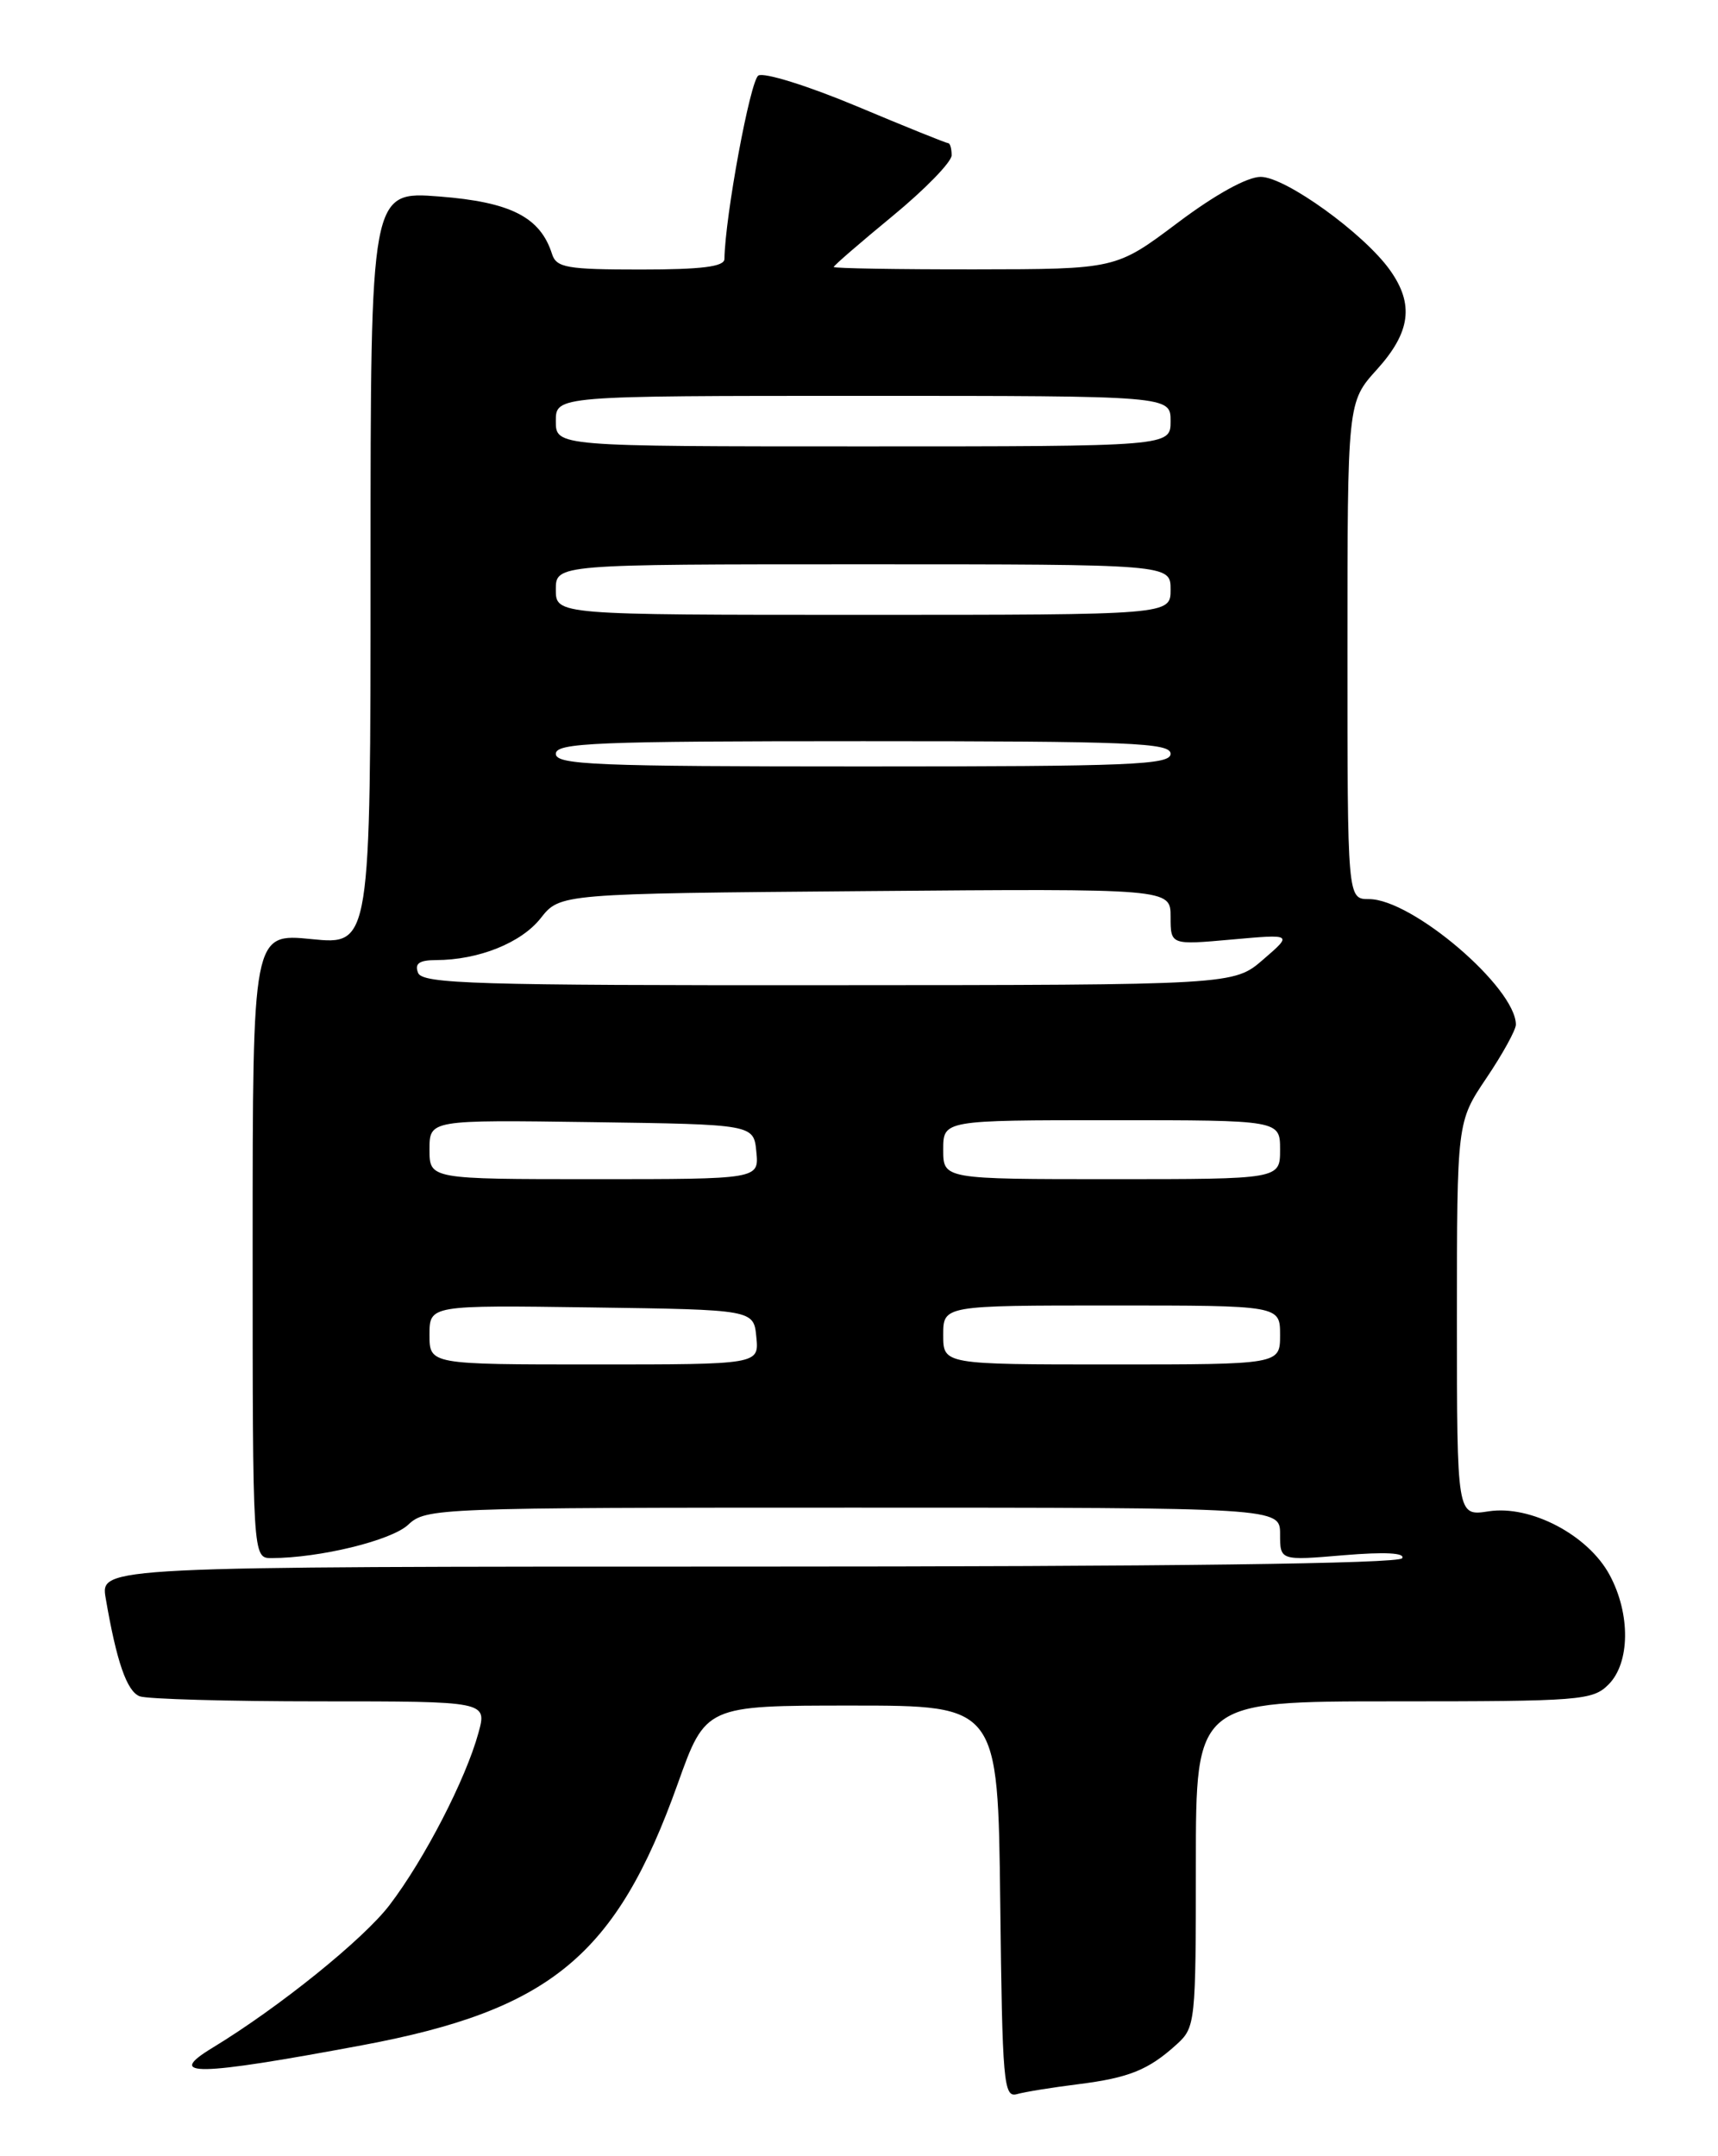 <?xml version="1.0" encoding="UTF-8" standalone="no"?>
<!DOCTYPE svg PUBLIC "-//W3C//DTD SVG 1.1//EN" "http://www.w3.org/Graphics/SVG/1.1/DTD/svg11.dtd" >
<svg xmlns="http://www.w3.org/2000/svg" xmlns:xlink="http://www.w3.org/1999/xlink" version="1.1" viewBox="0 0 204 256">
 <g >
 <path fill="currentColor"
d=" M 128.00 247.46 C 134.07 246.70 136.39 245.76 139.75 242.70 C 141.94 240.71 142.00 240.09 142.00 221.33 C 142.00 202.00 142.00 202.00 165.50 202.00 C 187.67 202.00 189.11 201.89 191.00 200.00 C 193.56 197.44 193.63 191.64 191.14 187.01 C 188.60 182.26 181.75 178.66 176.75 179.44 C 173.00 180.02 173.00 180.02 173.00 156.61 C 173.00 133.20 173.00 133.20 176.50 128.00 C 178.43 125.14 180.00 122.28 180.00 121.65 C 179.98 117.25 167.69 106.75 162.56 106.75 C 160.00 106.75 160.00 106.75 160.00 77.25 C 160.00 47.74 160.00 47.74 163.50 43.87 C 167.50 39.44 167.94 36.12 165.04 32.06 C 161.95 27.72 152.63 21.00 149.70 21.00 C 148.09 21.00 144.29 23.10 139.80 26.48 C 132.50 31.96 132.50 31.96 115.75 31.98 C 106.54 31.99 99.00 31.86 99.00 31.70 C 99.00 31.53 102.15 28.81 106.00 25.64 C 109.85 22.47 113.00 19.23 113.00 18.44 C 113.00 17.65 112.82 17.00 112.59 17.00 C 112.37 17.00 107.48 15.03 101.72 12.61 C 95.94 10.19 90.71 8.56 90.05 8.97 C 89.08 9.57 86.10 25.68 86.02 30.75 C 86.01 31.66 83.34 32.00 76.07 32.00 C 67.30 32.00 66.07 31.78 65.55 30.16 C 64.16 25.78 60.65 23.99 52.17 23.33 C 44.00 22.70 44.00 22.70 44.00 67.45 C 44.00 112.20 44.00 112.20 37.00 111.50 C 30.00 110.80 30.00 110.80 30.00 147.90 C 30.00 185.00 30.00 185.00 32.25 184.99 C 37.97 184.98 46.48 182.90 48.47 181.03 C 50.58 179.05 51.78 179.00 101.31 179.00 C 152.00 179.00 152.00 179.00 152.00 182.15 C 152.00 185.29 152.00 185.29 159.55 184.65 C 164.45 184.24 166.89 184.37 166.49 185.01 C 166.10 185.65 138.72 186.00 88.90 186.00 C 11.91 186.00 11.91 186.00 12.55 189.75 C 13.84 197.29 15.06 200.81 16.59 201.40 C 17.46 201.73 27.09 202.00 38.00 202.00 C 57.84 202.00 57.84 202.00 56.81 205.75 C 55.30 211.26 50.40 220.75 46.26 226.18 C 43.16 230.25 33.12 238.34 25.25 243.12 C 19.54 246.58 23.24 246.52 43.00 242.83 C 65.38 238.65 73.19 232.19 80.47 211.80 C 83.79 202.50 83.79 202.50 101.14 202.50 C 118.50 202.50 118.50 202.50 118.77 225.81 C 119.02 247.37 119.17 249.09 120.77 248.63 C 121.72 248.36 124.97 247.84 128.00 247.46 Z  M 51.00 158.48 C 51.00 154.96 51.00 154.96 70.25 155.23 C 89.50 155.50 89.50 155.50 89.81 158.75 C 90.13 162.00 90.13 162.00 70.56 162.00 C 51.00 162.00 51.00 162.00 51.00 158.48 Z  M 112.00 158.50 C 112.00 155.00 112.00 155.00 132.00 155.00 C 152.00 155.00 152.00 155.00 152.00 158.50 C 152.00 162.00 152.00 162.00 132.00 162.00 C 112.00 162.00 112.00 162.00 112.00 158.50 Z  M 51.00 136.48 C 51.00 132.96 51.00 132.96 70.25 133.23 C 89.50 133.50 89.50 133.50 89.81 136.75 C 90.13 140.00 90.13 140.00 70.56 140.00 C 51.00 140.00 51.00 140.00 51.00 136.48 Z  M 112.00 136.50 C 112.00 133.00 112.00 133.00 132.00 133.00 C 152.00 133.00 152.00 133.00 152.00 136.50 C 152.00 140.00 152.00 140.00 132.00 140.00 C 112.00 140.00 112.00 140.00 112.00 136.50 Z  M 49.64 115.50 C 49.21 114.39 49.78 114.00 51.78 113.99 C 56.82 113.98 61.89 111.95 64.20 109.02 C 66.50 106.10 66.50 106.10 102.75 105.80 C 139.00 105.50 139.00 105.50 139.00 108.85 C 139.00 112.20 139.00 112.20 146.25 111.55 C 153.50 110.90 153.50 110.90 150.00 113.92 C 146.50 116.95 146.50 116.95 98.36 116.97 C 56.47 117.00 50.14 116.81 49.64 115.50 Z  M 66.00 89.50 C 66.00 88.19 70.72 88.00 102.50 88.00 C 134.28 88.00 139.00 88.19 139.00 89.50 C 139.00 90.81 134.28 91.00 102.50 91.00 C 70.72 91.00 66.00 90.81 66.00 89.50 Z  M 66.00 70.00 C 66.00 67.00 66.00 67.00 102.50 67.00 C 139.00 67.00 139.00 67.00 139.00 70.00 C 139.00 73.00 139.00 73.00 102.50 73.00 C 66.00 73.00 66.00 73.00 66.00 70.00 Z  M 66.00 50.00 C 66.00 47.00 66.00 47.00 102.50 47.00 C 139.00 47.00 139.00 47.00 139.00 50.00 C 139.00 53.00 139.00 53.00 102.50 53.00 C 66.00 53.00 66.00 53.00 66.00 50.00 Z "/>
</g>
</svg>
